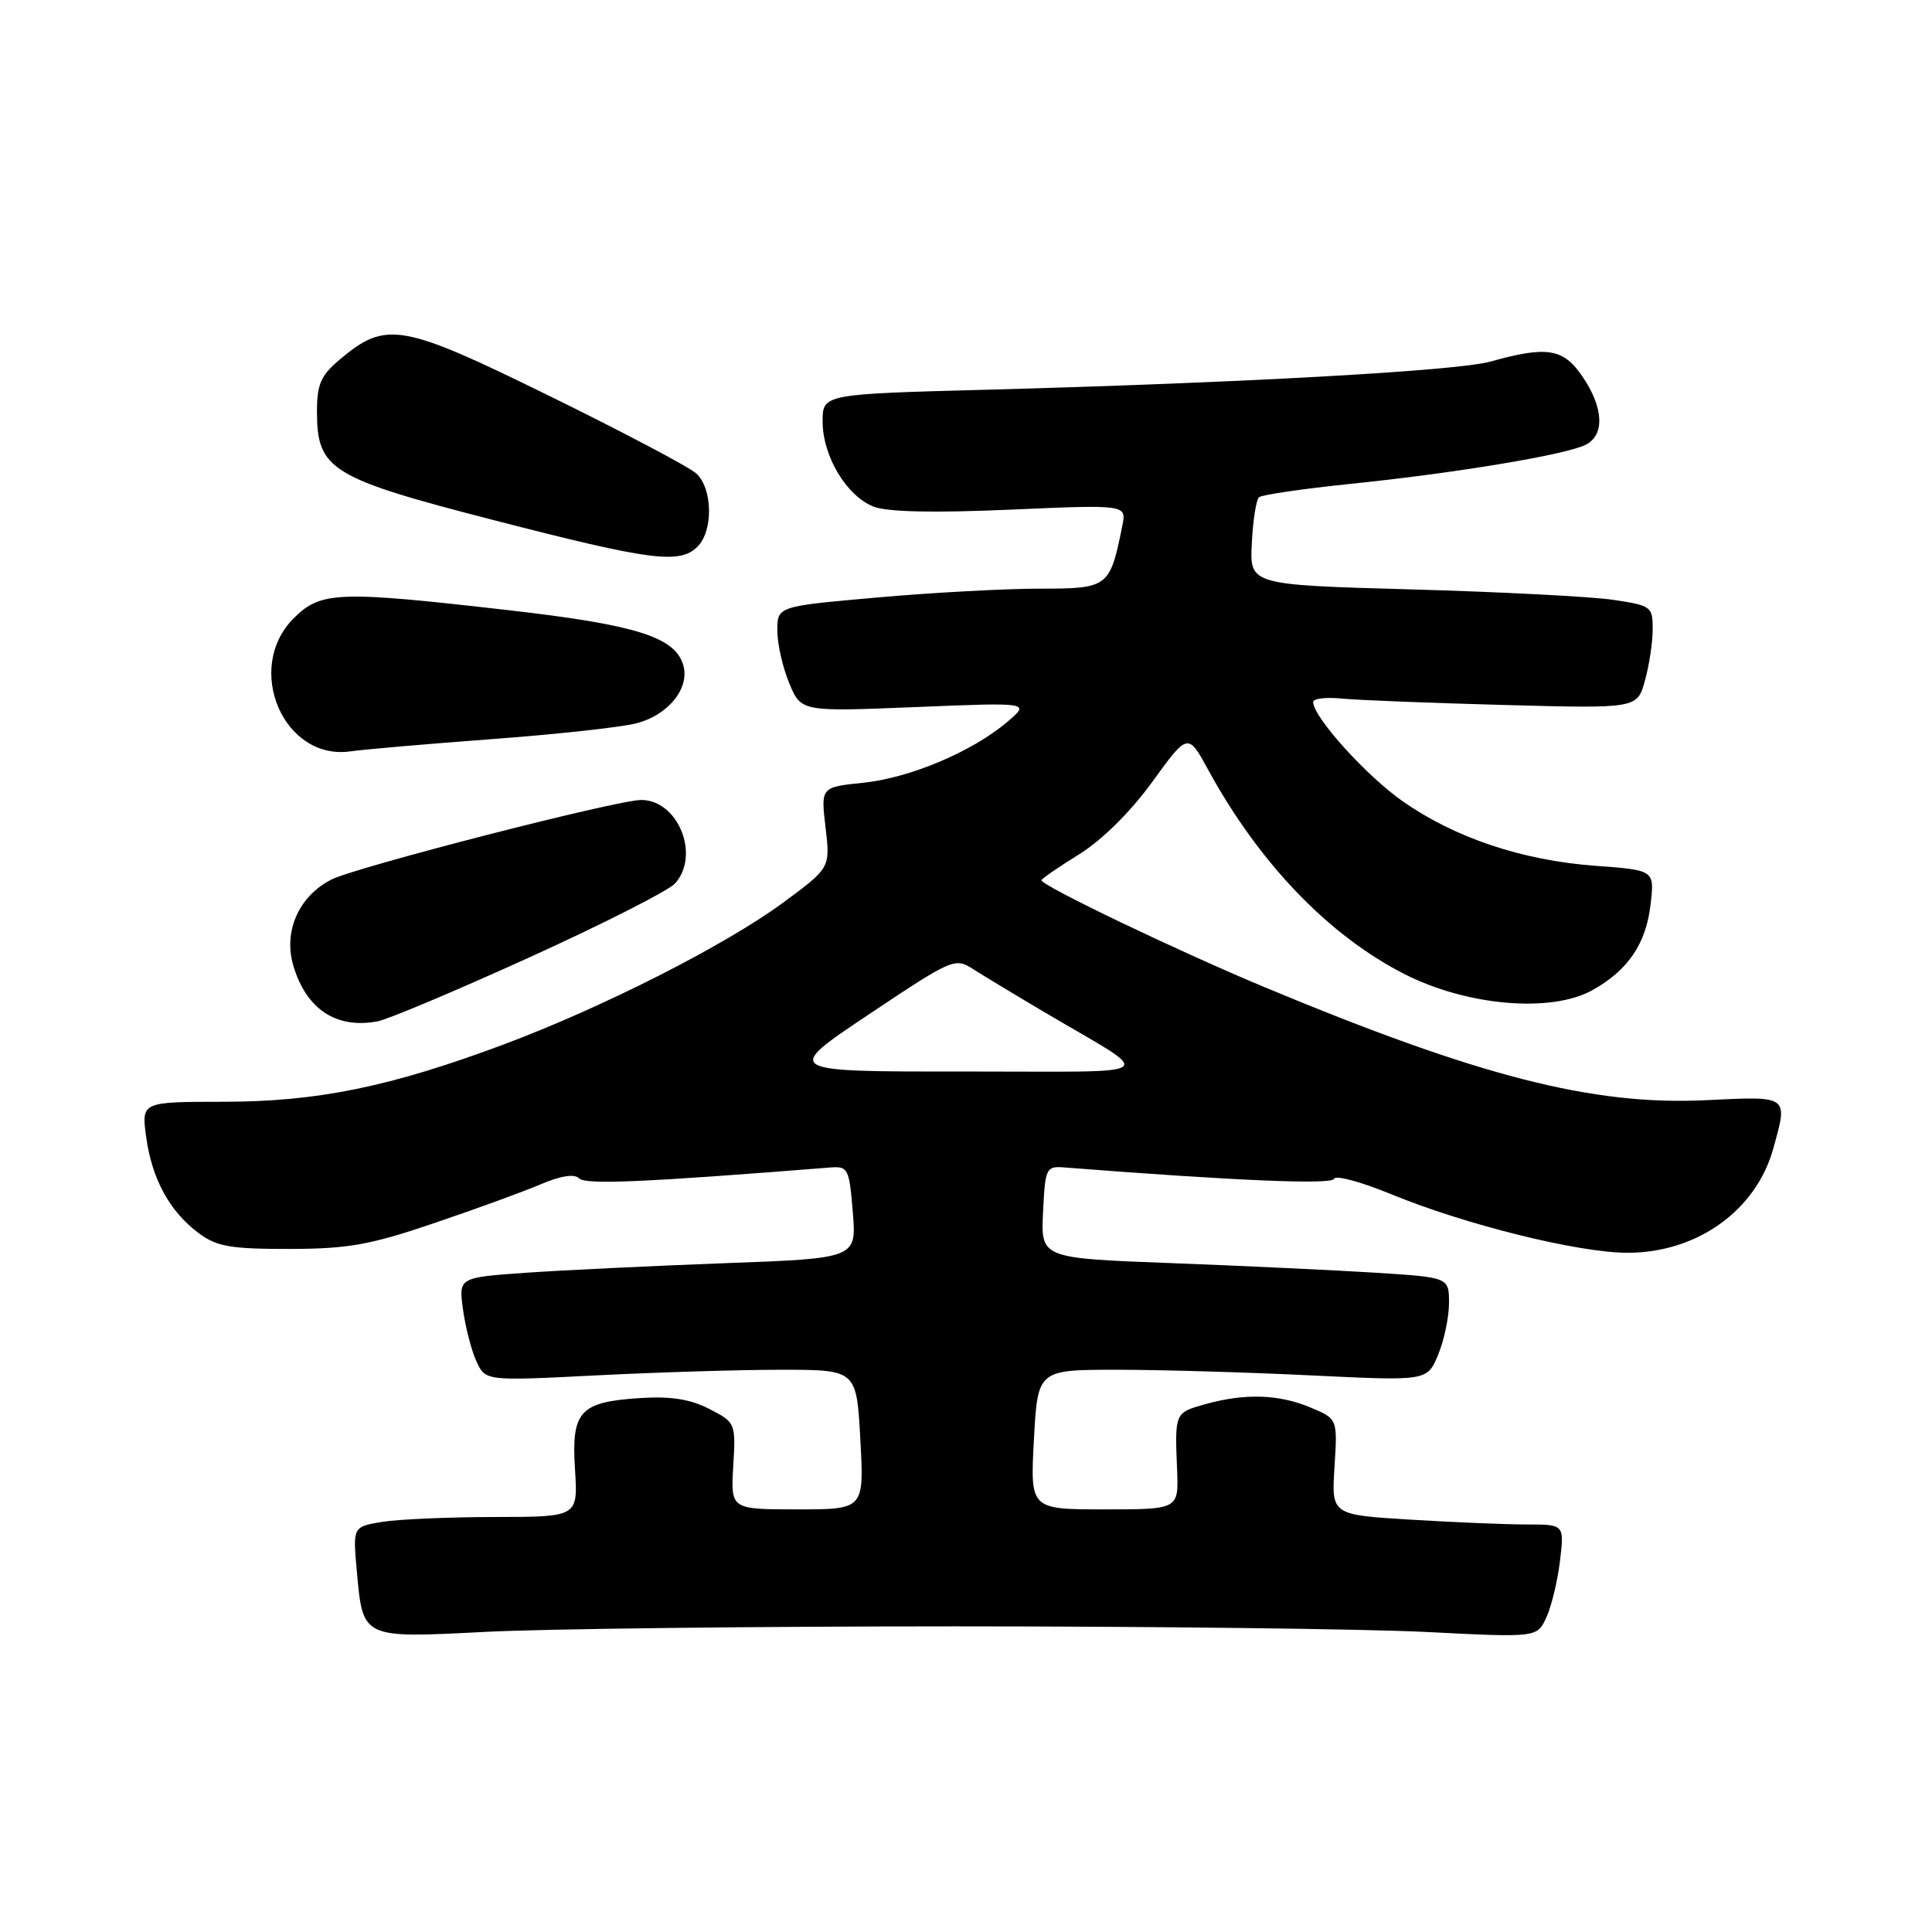 <?xml version="1.0" encoding="UTF-8" standalone="no"?>
<!DOCTYPE svg PUBLIC "-//W3C//DTD SVG 1.1//EN" "http://www.w3.org/Graphics/SVG/1.1/DTD/svg11.dtd" >
<svg xmlns="http://www.w3.org/2000/svg" xmlns:xlink="http://www.w3.org/1999/xlink" version="1.1" viewBox="0 0 256 256">
 <g >
 <path fill="currentColor"
d=" M 126.50 215.50 C 152.90 215.50 181.07 215.84 189.09 216.25 C 203.68 216.99 203.68 216.99 204.91 214.29 C 205.59 212.81 206.40 209.43 206.71 206.80 C 207.28 202.00 207.28 202.00 202.29 202.00 C 199.55 202.00 192.61 201.71 186.87 201.36 C 176.42 200.72 176.42 200.72 176.83 194.36 C 177.23 188.00 177.23 188.00 173.65 186.50 C 169.45 184.74 164.98 184.60 159.75 186.05 C 155.65 187.19 155.66 187.17 155.97 194.75 C 156.18 200.00 156.18 200.00 146.34 200.00 C 136.50 200.00 136.50 200.00 137.00 190.75 C 137.50 181.50 137.50 181.50 148.00 181.50 C 153.78 181.50 165.39 181.84 173.80 182.25 C 189.11 182.99 189.11 182.99 190.55 179.53 C 191.35 177.62 192.00 174.53 192.00 172.66 C 192.00 169.26 192.00 169.26 182.25 168.64 C 176.89 168.31 164.72 167.73 155.21 167.37 C 137.91 166.72 137.91 166.72 138.21 160.61 C 138.49 154.78 138.61 154.51 141.00 154.69 C 163.70 156.46 176.50 157.00 176.77 156.20 C 176.94 155.68 180.33 156.59 184.29 158.22 C 194.18 162.29 209.15 166.00 215.67 166.00 C 224.85 166.00 232.68 160.41 234.96 152.22 C 236.93 145.11 237.13 145.25 226.04 145.78 C 211.03 146.51 195.95 142.64 167.55 130.80 C 156.10 126.03 138.00 117.35 138.00 116.64 C 138.00 116.45 140.25 114.90 142.99 113.20 C 146.04 111.30 149.81 107.57 152.69 103.59 C 157.41 97.09 157.41 97.09 160.11 102.04 C 166.88 114.41 176.08 123.98 186.12 129.08 C 194.40 133.29 205.50 134.24 210.97 131.22 C 215.73 128.58 218.13 125.04 218.72 119.76 C 219.23 115.30 219.23 115.30 211.36 114.72 C 201.68 114.00 192.82 111.03 185.87 106.18 C 181.04 102.80 174.00 95.00 174.00 93.02 C 174.00 92.56 175.69 92.36 177.75 92.56 C 179.81 92.77 189.47 93.15 199.22 93.41 C 216.94 93.89 216.94 93.89 217.96 90.19 C 218.53 88.16 218.99 85.10 218.99 83.38 C 219.00 80.38 218.80 80.23 213.75 79.48 C 210.86 79.05 198.84 78.43 187.04 78.10 C 165.59 77.50 165.59 77.50 165.87 72.00 C 166.02 68.97 166.45 66.23 166.82 65.89 C 167.20 65.56 172.68 64.76 179.00 64.11 C 193.02 62.67 207.73 60.22 210.18 58.90 C 212.66 57.58 212.47 53.98 209.69 49.90 C 207.16 46.16 204.99 45.81 197.50 47.91 C 193.11 49.14 164.56 50.73 130.75 51.64 C 109.00 52.22 109.00 52.22 109.00 55.86 C 109.01 60.45 112.17 65.72 115.75 67.13 C 117.57 67.84 123.68 67.98 133.89 67.53 C 149.28 66.86 149.28 66.86 148.71 69.68 C 147.07 77.84 146.86 78.00 137.77 78.00 C 133.22 78.00 123.54 78.52 116.25 79.17 C 103.00 80.34 103.00 80.34 103.00 83.55 C 103.00 85.31 103.71 88.45 104.58 90.53 C 106.15 94.31 106.15 94.31 121.33 93.69 C 136.50 93.07 136.50 93.07 133.50 95.63 C 128.87 99.58 120.59 103.08 114.38 103.72 C 108.76 104.30 108.76 104.30 109.39 109.65 C 110.02 114.99 110.02 114.99 103.76 119.61 C 96.12 125.24 79.86 133.49 66.76 138.39 C 51.67 144.02 42.09 145.98 29.61 145.99 C 18.73 146.00 18.73 146.00 19.37 150.66 C 20.13 156.23 22.48 160.53 26.33 163.40 C 28.72 165.18 30.55 165.50 38.33 165.49 C 46.10 165.48 49.03 164.96 57.50 162.08 C 63.00 160.22 69.36 157.90 71.63 156.93 C 74.32 155.79 76.11 155.51 76.74 156.14 C 77.60 157.00 85.20 156.67 110.00 154.70 C 112.37 154.51 112.53 154.82 113.00 160.62 C 113.50 166.74 113.50 166.74 96.00 167.38 C 86.38 167.74 74.51 168.31 69.63 168.65 C 60.77 169.28 60.77 169.28 61.35 173.51 C 61.67 175.84 62.46 178.93 63.12 180.37 C 64.32 182.99 64.32 182.99 78.91 182.25 C 86.93 181.84 98.00 181.50 103.50 181.50 C 113.50 181.50 113.50 181.50 114.00 190.75 C 114.50 200.00 114.50 200.00 105.66 200.00 C 96.82 200.00 96.82 200.00 97.16 194.25 C 97.50 188.56 97.46 188.48 94.00 186.70 C 91.49 185.40 88.90 184.99 84.83 185.25 C 76.81 185.77 75.70 186.98 76.19 194.71 C 76.59 201.00 76.59 201.00 65.55 201.01 C 59.47 201.02 52.76 201.31 50.62 201.66 C 46.75 202.30 46.75 202.30 47.28 208.19 C 48.10 217.16 47.91 217.07 64.35 216.23 C 72.13 215.83 100.10 215.50 126.50 215.50 Z  M 70.19 126.84 C 79.91 122.42 88.58 118.02 89.44 117.07 C 92.82 113.33 89.86 106.00 84.96 106.00 C 81.75 106.00 47.05 114.92 43.88 116.56 C 39.55 118.80 37.52 123.45 38.88 128.00 C 40.60 133.74 44.56 136.35 50.00 135.34 C 51.38 135.09 60.46 131.26 70.19 126.84 Z  M 65.00 97.95 C 73.53 97.32 82.19 96.38 84.25 95.86 C 88.57 94.78 91.49 91.13 90.51 88.04 C 89.36 84.39 84.19 82.78 67.52 80.87 C 44.78 78.26 42.50 78.34 38.92 81.92 C 32.29 88.55 37.59 100.88 46.50 99.55 C 48.15 99.31 56.47 98.59 65.00 97.95 Z  M 92.43 72.43 C 94.54 70.32 94.43 64.70 92.25 62.73 C 91.29 61.86 82.53 57.24 72.79 52.46 C 53.18 42.83 51.15 42.48 45.03 47.63 C 42.51 49.75 42.00 50.91 42.00 54.53 C 42.00 62.25 43.79 63.35 65.50 68.94 C 86.28 74.30 90.07 74.79 92.43 72.43 Z  M 115.13 134.41 C 126.24 126.99 126.54 126.86 128.99 128.44 C 130.37 129.32 134.65 131.91 138.50 134.18 C 153.31 142.95 154.69 141.96 127.64 141.98 C 103.77 142.00 103.77 142.00 115.13 134.41 Z "/>
</g>
</svg>